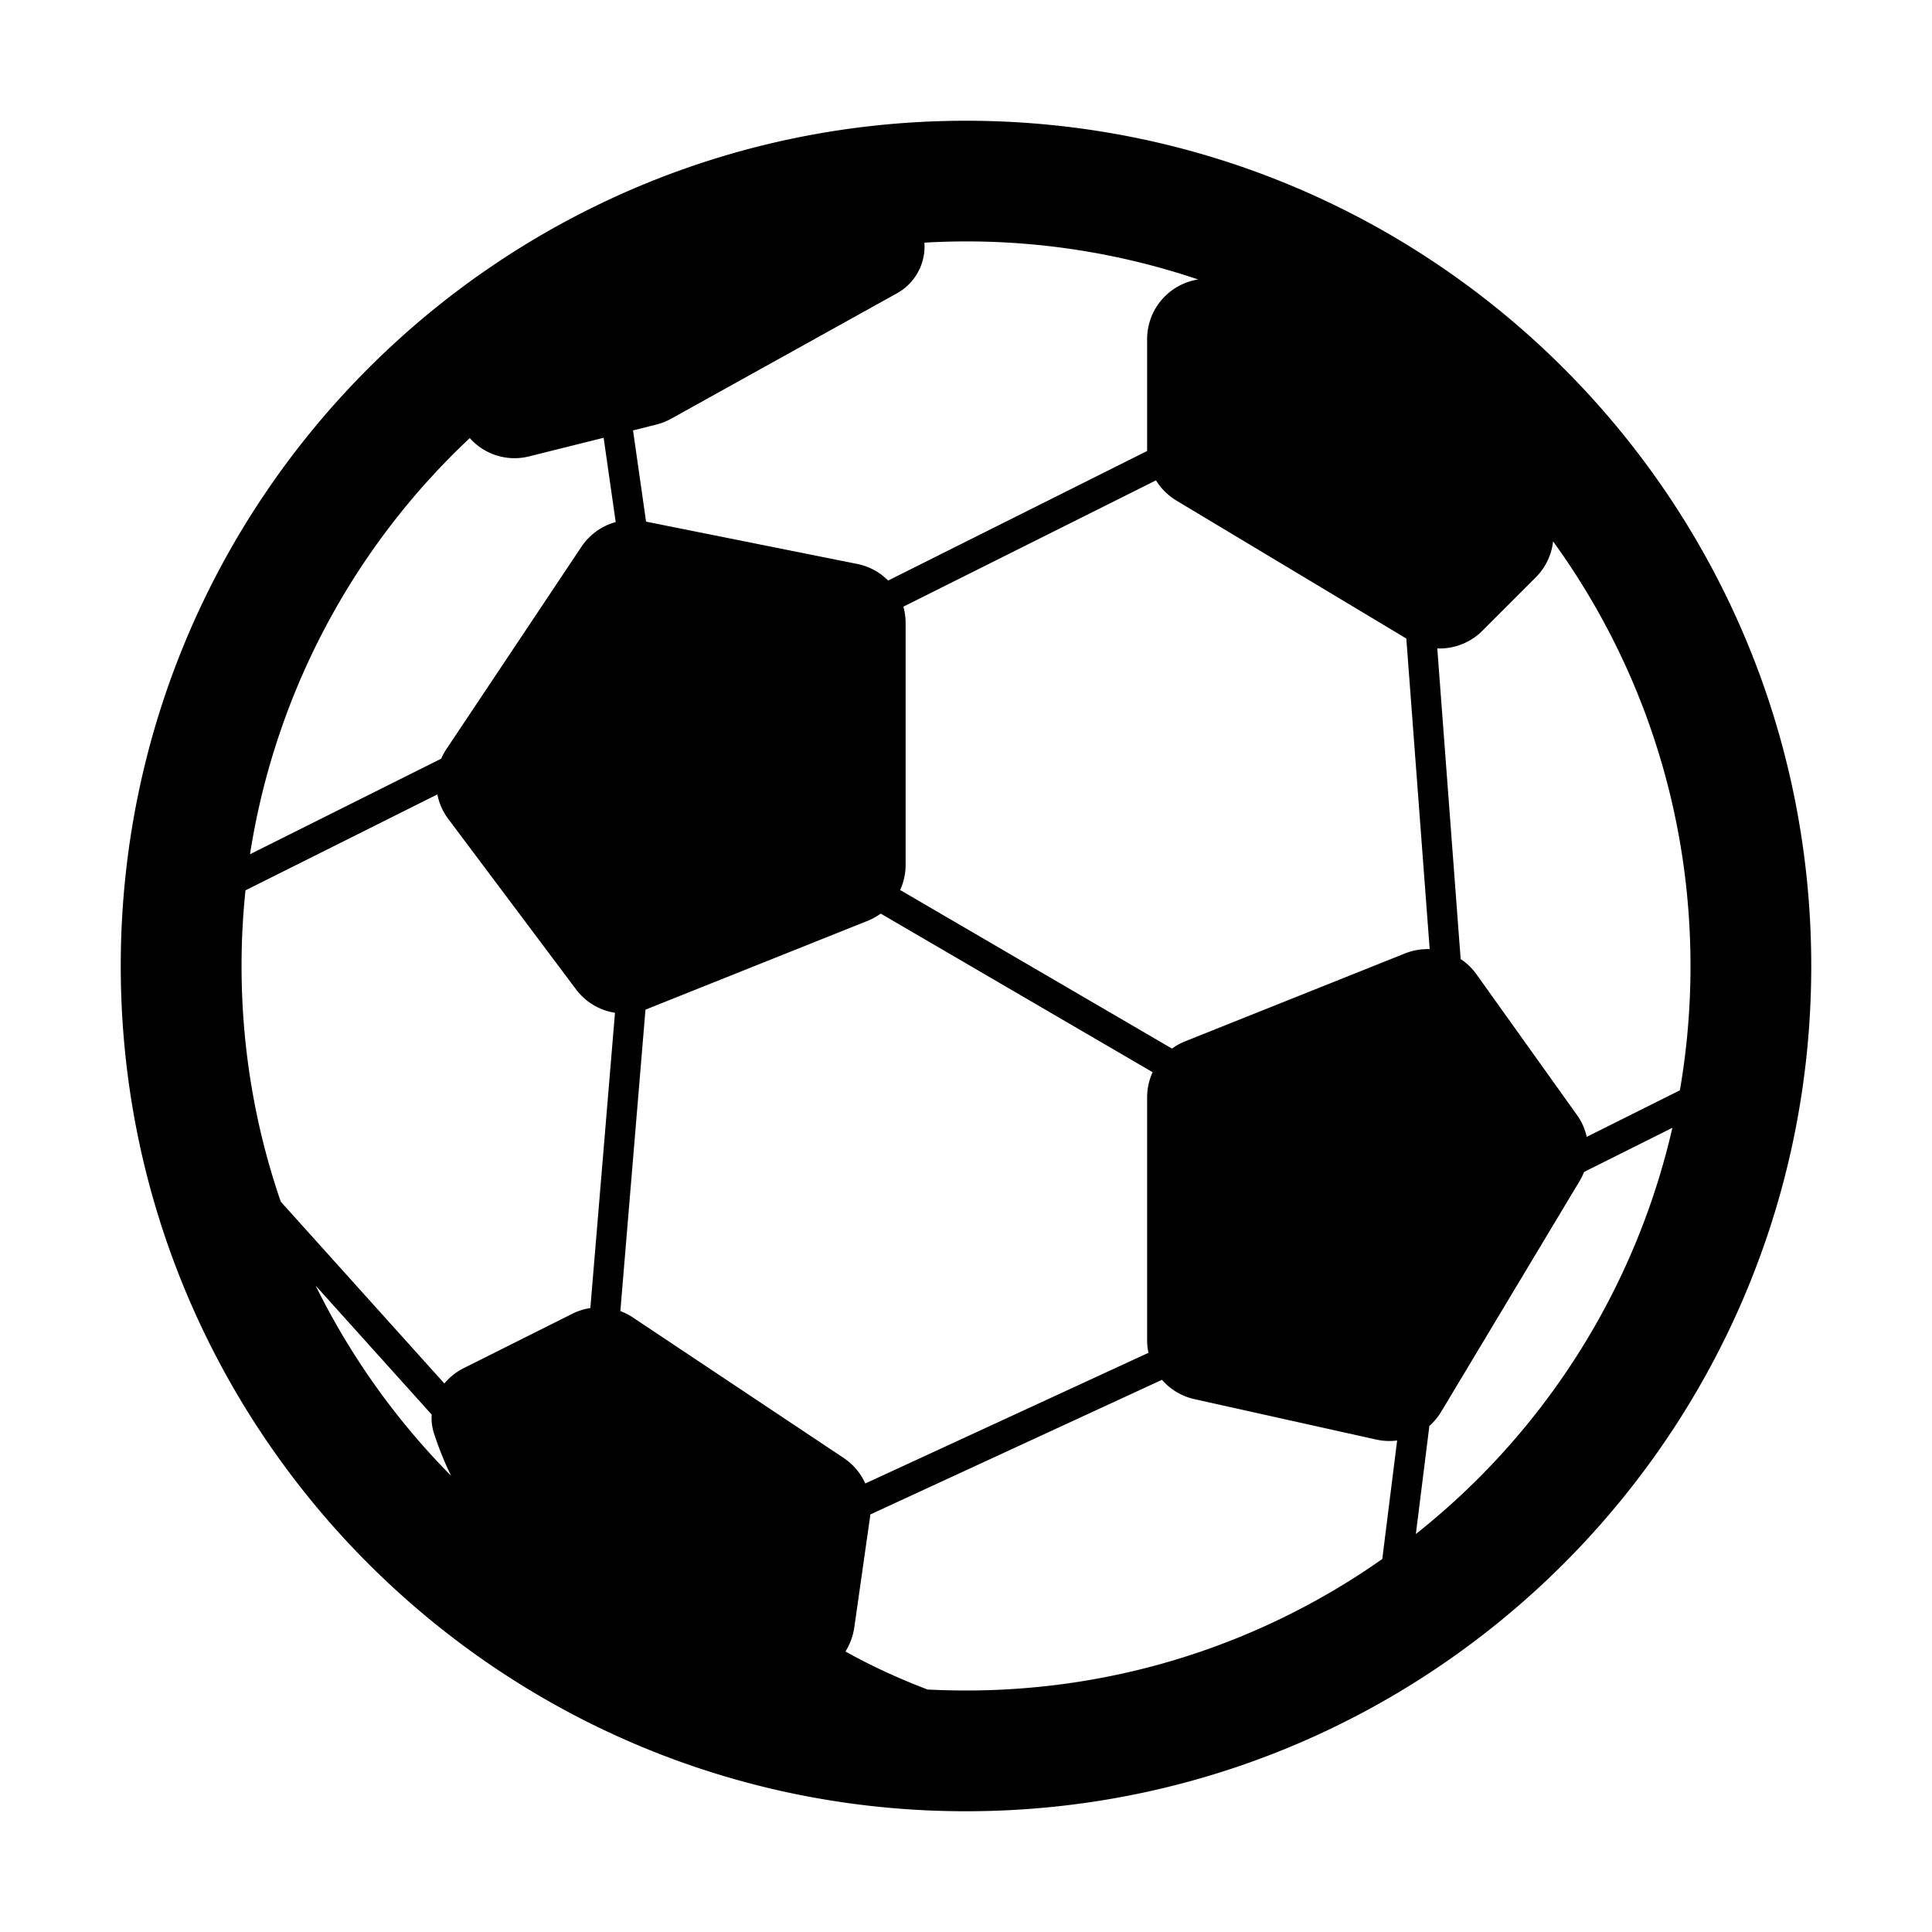 <svg xmlns="http://www.w3.org/2000/svg" width="1em" height="1em" viewBox="0 0 32 32"><path fill="currentColor" d="M2 16C2 8.268 8.268 2 16 2s14 6.268 14 14s-6.268 14-14 14S2 23.732 2 16M15.311 4.02a.885.885 0 0 1-.453.837l-3.743 2.079a1 1 0 0 1-.243.096l-.387.097l.216 1.511l3.495.7a.99.99 0 0 1 .514.276L19 7.47V5.617a1 1 0 0 1 .845-.988a11.987 11.987 0 0 0-4.534-.61m-7.53 3.237a11.975 11.975 0 0 0-3.64 6.893l3.167-1.583a.98.98 0 0 1 .084-.156L9.63 9.057a1 1 0 0 1 .568-.41l-.2-1.396l-1.23.307a.99.99 0 0 1-.986-.301m-3.716 7.49c-.043.41-.065.827-.065 1.248v.01c0 1.364.229 2.676.649 3.898l2.71 3.012a.995.995 0 0 1 .324-.256l1.798-.9a.999.999 0 0 1 .296-.093l.408-4.891a1 1 0 0 1-.645-.388l-2.115-2.821a.998.998 0 0 1-.182-.408zM7.15 23.43l-1.922-2.136a12.032 12.032 0 0 0 2.243 3.149a5.407 5.407 0 0 1-.283-.703a.828.828 0 0 1-.038-.31M16 28c2.566 0 4.944-.806 6.895-2.178l.246-1.963a.998.998 0 0 1-.345-.015l-3.013-.67a.997.997 0 0 1-.537-.32l-4.83 2.23a1.086 1.086 0 0 1-.005.04l-.261 1.83c-.021.144-.072.28-.146.4c.439.246.899.454 1.36.63c.21.01.422.016.636.016m7.675-4.382l-.224 1.79A12.002 12.002 0 0 0 27.7 18.68l-1.463.731a1 1 0 0 1-.074.151l-2.292 3.82a1 1 0 0 1-.196.236m2.606-4.788l1.543-.771c.116-.67.176-1.357.176-2.059c0-2.627-.844-5.057-2.276-7.033a.998.998 0 0 1-.287.596l-.885.885a1 1 0 0 1-.746.292l.387 5.145a1 1 0 0 1 .263.254l1.663 2.328c.08.11.134.235.162.363m-15.59-2.106l-.416 4.992a1 1 0 0 1 .208.106l3.493 2.328a1 1 0 0 1 .356.421l4.69-2.164a1.003 1.003 0 0 1-.022-.21v-4.02a1 1 0 0 1 .091-.418l-4.504-2.627a1 1 0 0 1-.216.12l-3.66 1.463zm4.218-1.983l4.503 2.627a1 1 0 0 1 .217-.12l3.642-1.456a.997.997 0 0 1 .409-.071l-.387-5.145l-3.808-2.285a1 1 0 0 1-.338-.335l-4.184 2.092c.024.087.037.178.037.272v4.003a1 1 0 0 1-.091.418"/></svg>